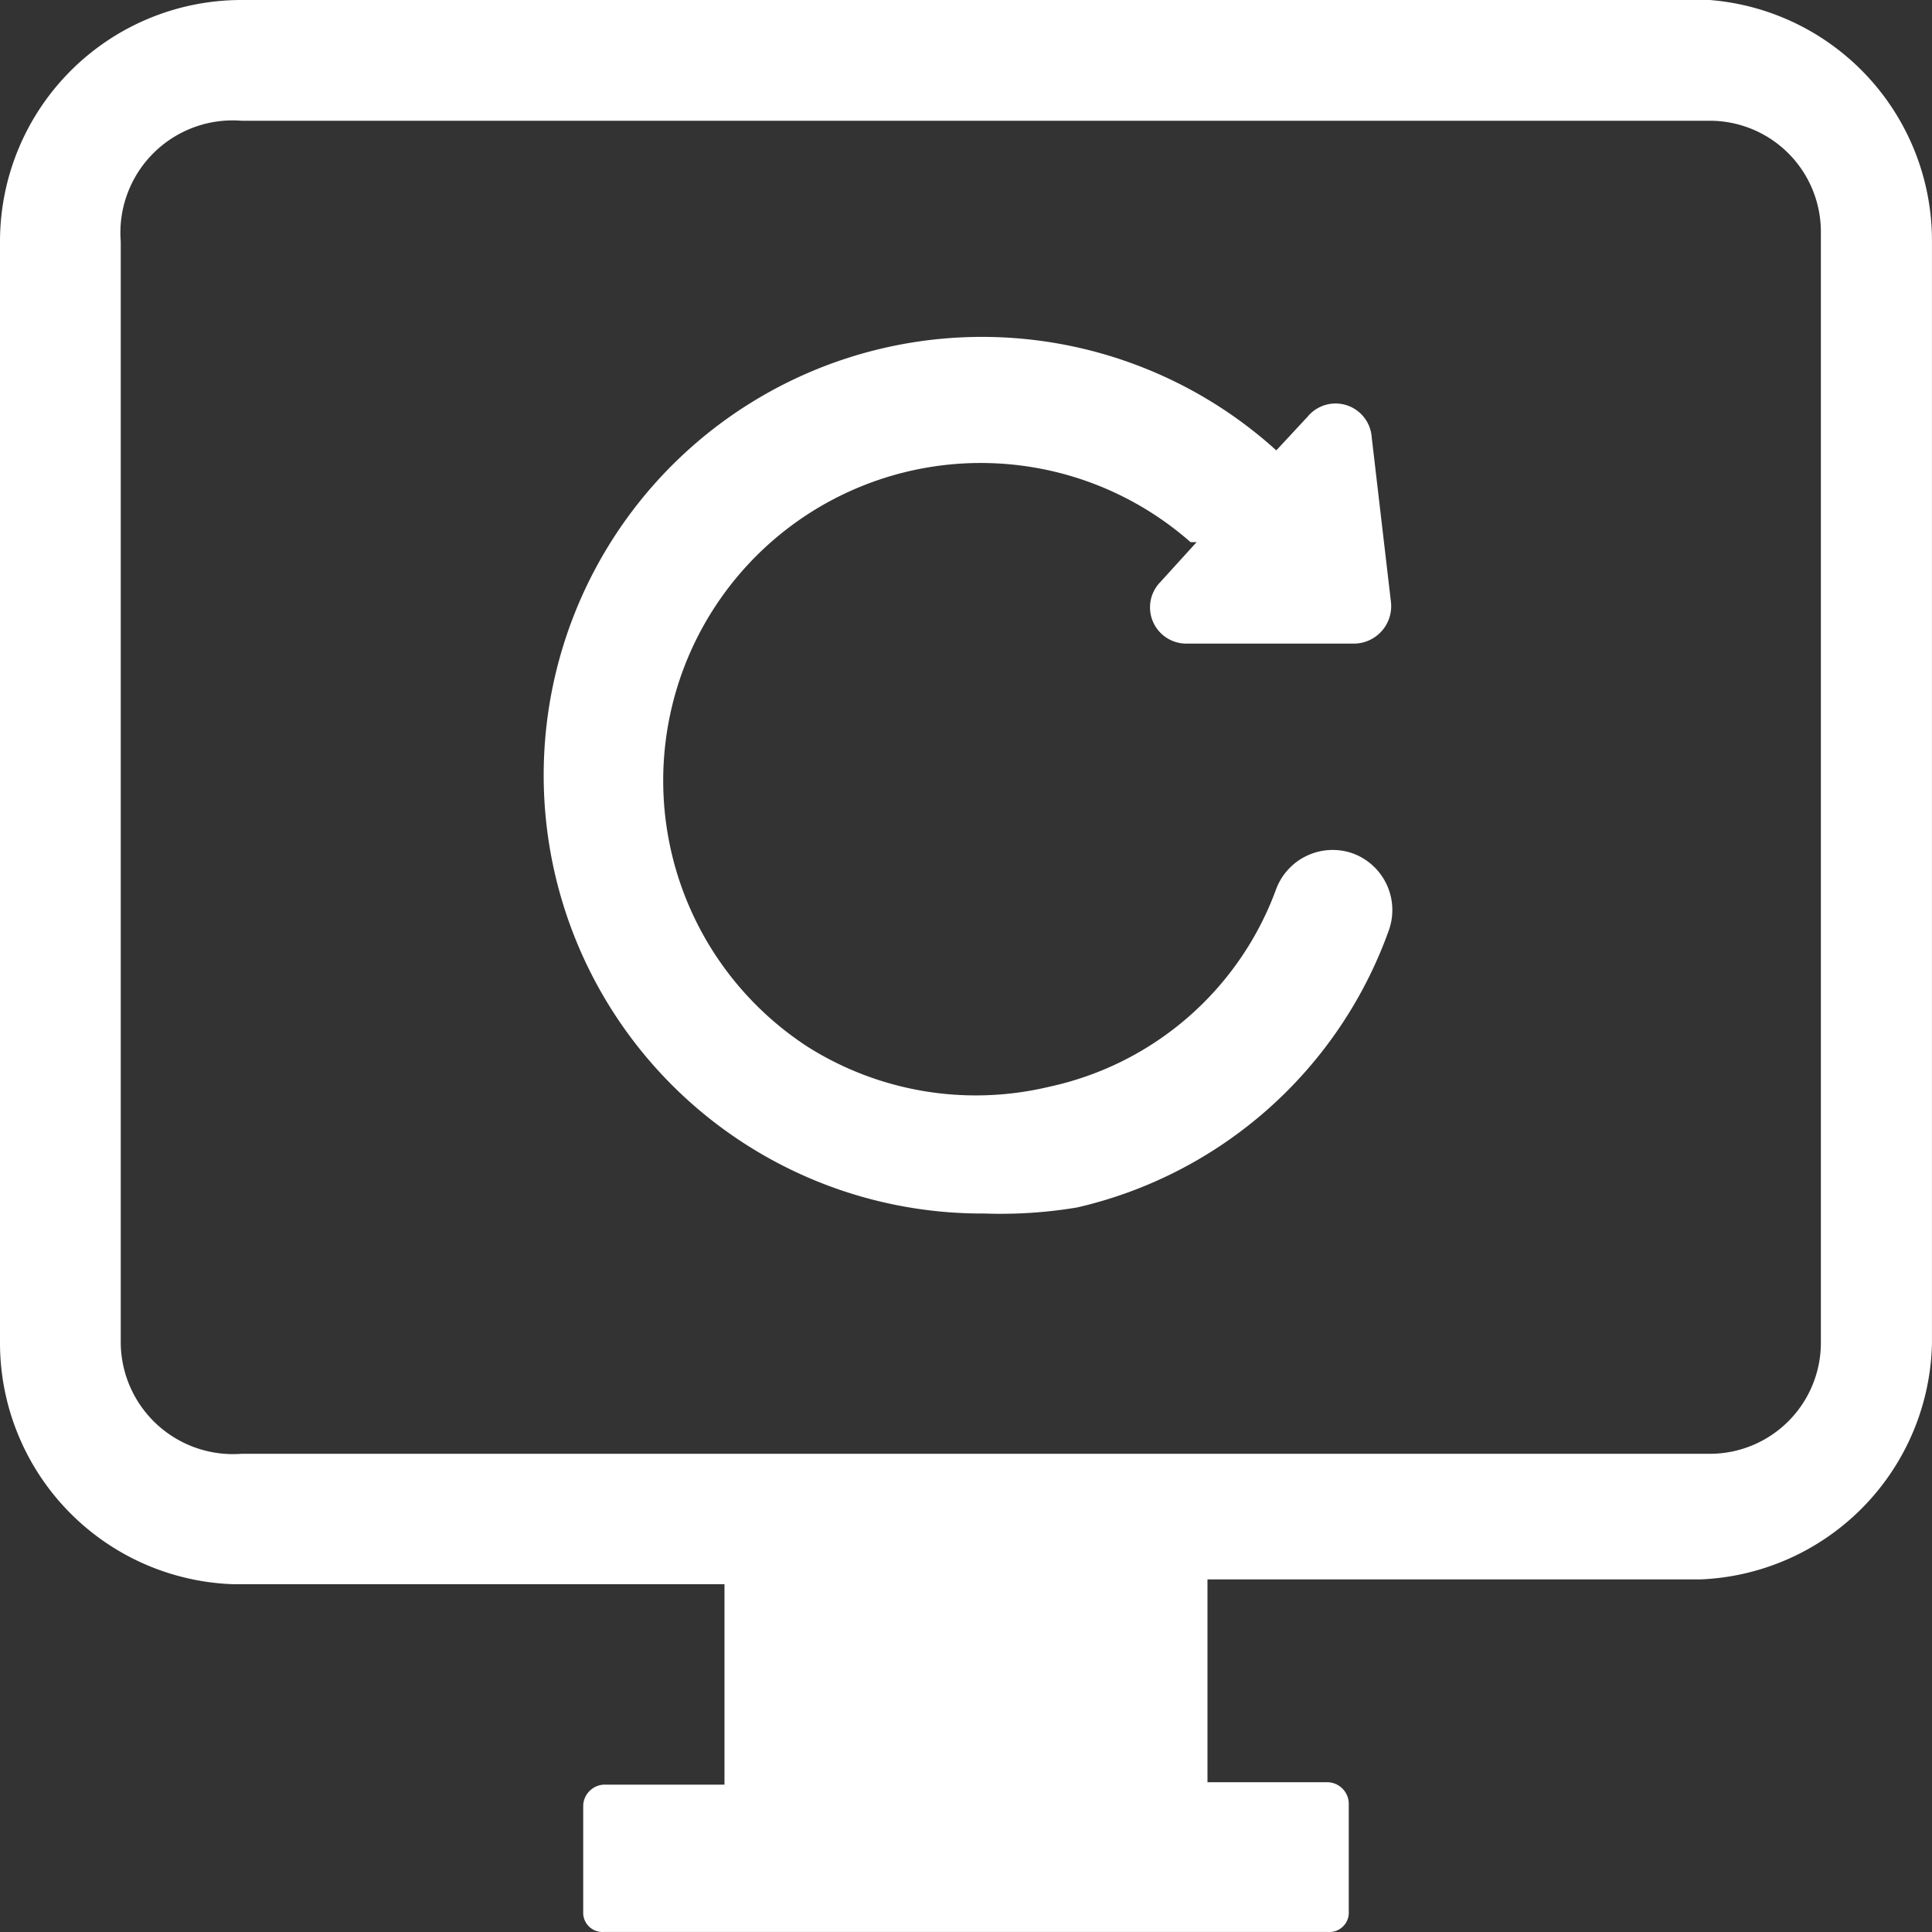 <?xml version="1.0" standalone="no"?><!DOCTYPE svg PUBLIC "-//W3C//DTD SVG 1.1//EN" "http://www.w3.org/Graphics/SVG/1.1/DTD/svg11.dtd"><svg t="1622395559138" class="icon" viewBox="0 0 1024 1024" version="1.1" xmlns="http://www.w3.org/2000/svg" p-id="5430" xmlns:xlink="http://www.w3.org/1999/xlink" width="32" height="32"><rect x="0" y="0" width="1024" height="1024" fill="#333333" stroke="none"/><defs><style type="text/css"></style></defs><path d="M906.221 0H127.997a127.997 127.997 0 0 0-127.997 127.997v583.668a127.997 127.997 0 0 0 123.517 127.997H383.992v106.238H319.993a11.52 11.52 0 0 0-10.88 10.88v57.599A10.24 10.24 0 0 0 319.993 1023.979h383.992a10.24 10.24 0 0 0 10.88-10.88v-57.599a11.52 11.52 0 0 0-10.88-10.88h-63.999v-107.518h261.755A127.997 127.997 0 0 0 1023.979 712.305V127.997a127.997 127.997 0 0 0-117.758-127.997z m58.879 584.948V711.025a58.879 58.879 0 0 1-58.239 59.519H127.997a59.519 59.519 0 0 1-63.999-58.239V127.997a59.519 59.519 0 0 1 63.999-63.999h778.224a58.879 58.879 0 0 1 58.879 58.879v463.35z" p-id="5431" fill="#ffffff"></path><path d="M717.425 452.471a31.999 31.999 0 0 0-40.959 18.56A165.117 165.117 0 0 1 556.149 575.988a167.037 167.037 0 0 1-127.997-21.12 168.317 168.317 0 1 1 202.876-267.514h3.2l-19.2 21.12a19.2 19.2 0 0 0 14.08 32.639h87.678a19.84 19.84 0 0 0 20.48-21.76l-10.24-87.678a19.2 19.2 0 0 0-33.919-10.88l-16.64 17.92a232.315 232.315 0 1 0-154.877 404.472 247.035 247.035 0 0 0 49.279-3.2 230.395 230.395 0 0 0 165.117-146.557 31.999 31.999 0 0 0-18.56-40.959z" p-id="5432" fill="#ffffff"></path></svg>
